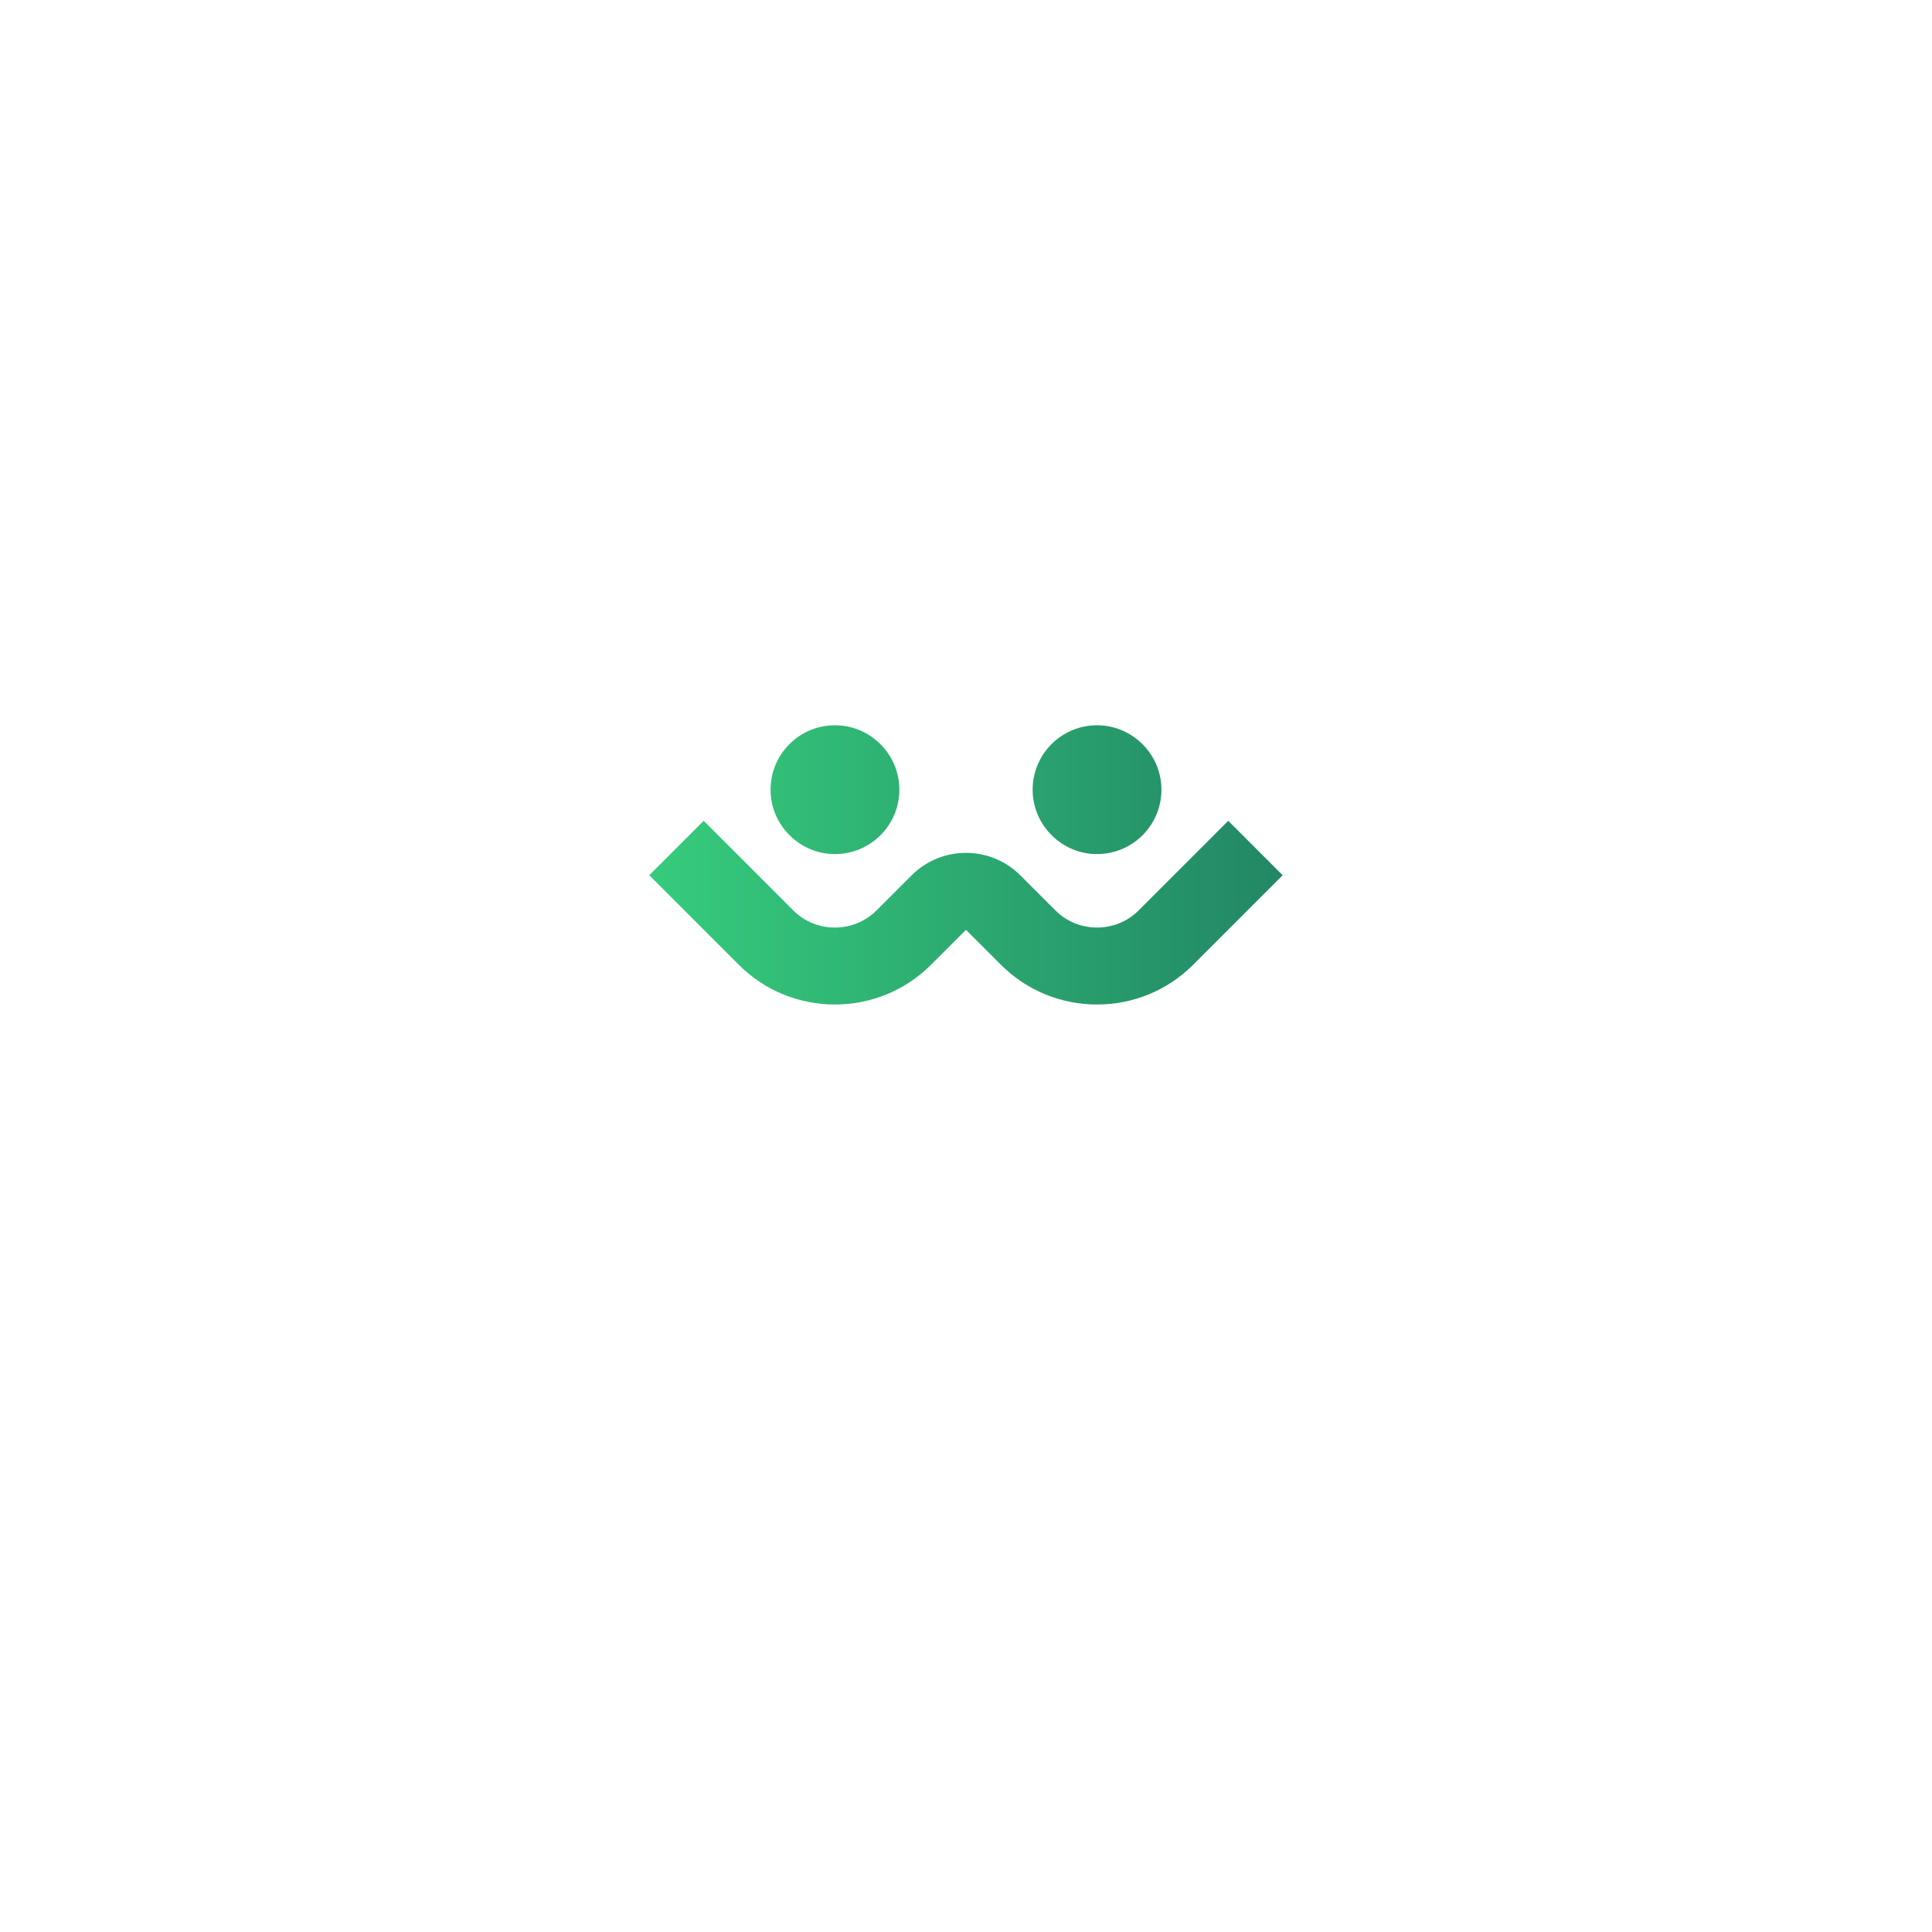 <?xml version="1.0" encoding="UTF-8"?>
<svg id="Layer_1" data-name="Layer 1" xmlns="http://www.w3.org/2000/svg" xmlns:xlink="http://www.w3.org/1999/xlink" viewBox="0 0 1080 1080">
  <defs>
    <style>
      .cls-1 {
        fill: url(#linear-gradient);
      }
    </style>
    <linearGradient id="linear-gradient" x1="362.97" y1="483.49" x2="717.03" y2="483.49" gradientUnits="userSpaceOnUse">
      <stop offset="0" stop-color="#36cc7c"/>
      <stop offset="1" stop-color="#228765"/>
    </linearGradient>
  </defs>
  <path class="cls-1" d="m649.17,439.1c-1.14-17.92-15.67-32.45-33.58-33.59-21.73-1.38-39.63,16.53-38.26,38.26,1.13,17.92,15.67,32.45,33.59,33.59,21.73,1.37,39.63-16.54,38.25-38.26Zm37.44,19.73l-50.12,50.12c-6.36,6.36-14.79,9.56-23.24,9.56s-16.87-3.19-23.25-9.56l-19.59-19.6c-8.4-8.4-19.42-12.6-30.42-12.6s-22.02,4.2-30.42,12.6h-.01l-19.59,19.6c-6.36,6.36-14.8,9.56-23.25,9.56s-16.87-3.19-23.24-9.56l-50.11-50.12-30.42,30.43,50.1,50.11c14.78,14.77,34.24,22.16,53.67,22.16s38.89-7.39,53.68-22.16l19.59-19.59,19.59,19.59c14.77,14.77,34.23,22.16,53.67,22.16s38.89-7.39,53.67-22.16l50.11-50.11-30.42-30.43Zm-183.94-19.73c-1.14-17.92-15.67-32.45-33.59-33.59-21.72-1.38-39.63,16.53-38.26,38.26,1.13,17.92,15.67,32.45,33.59,33.59,21.73,1.37,39.64-16.54,38.26-38.26Z"/>
</svg>